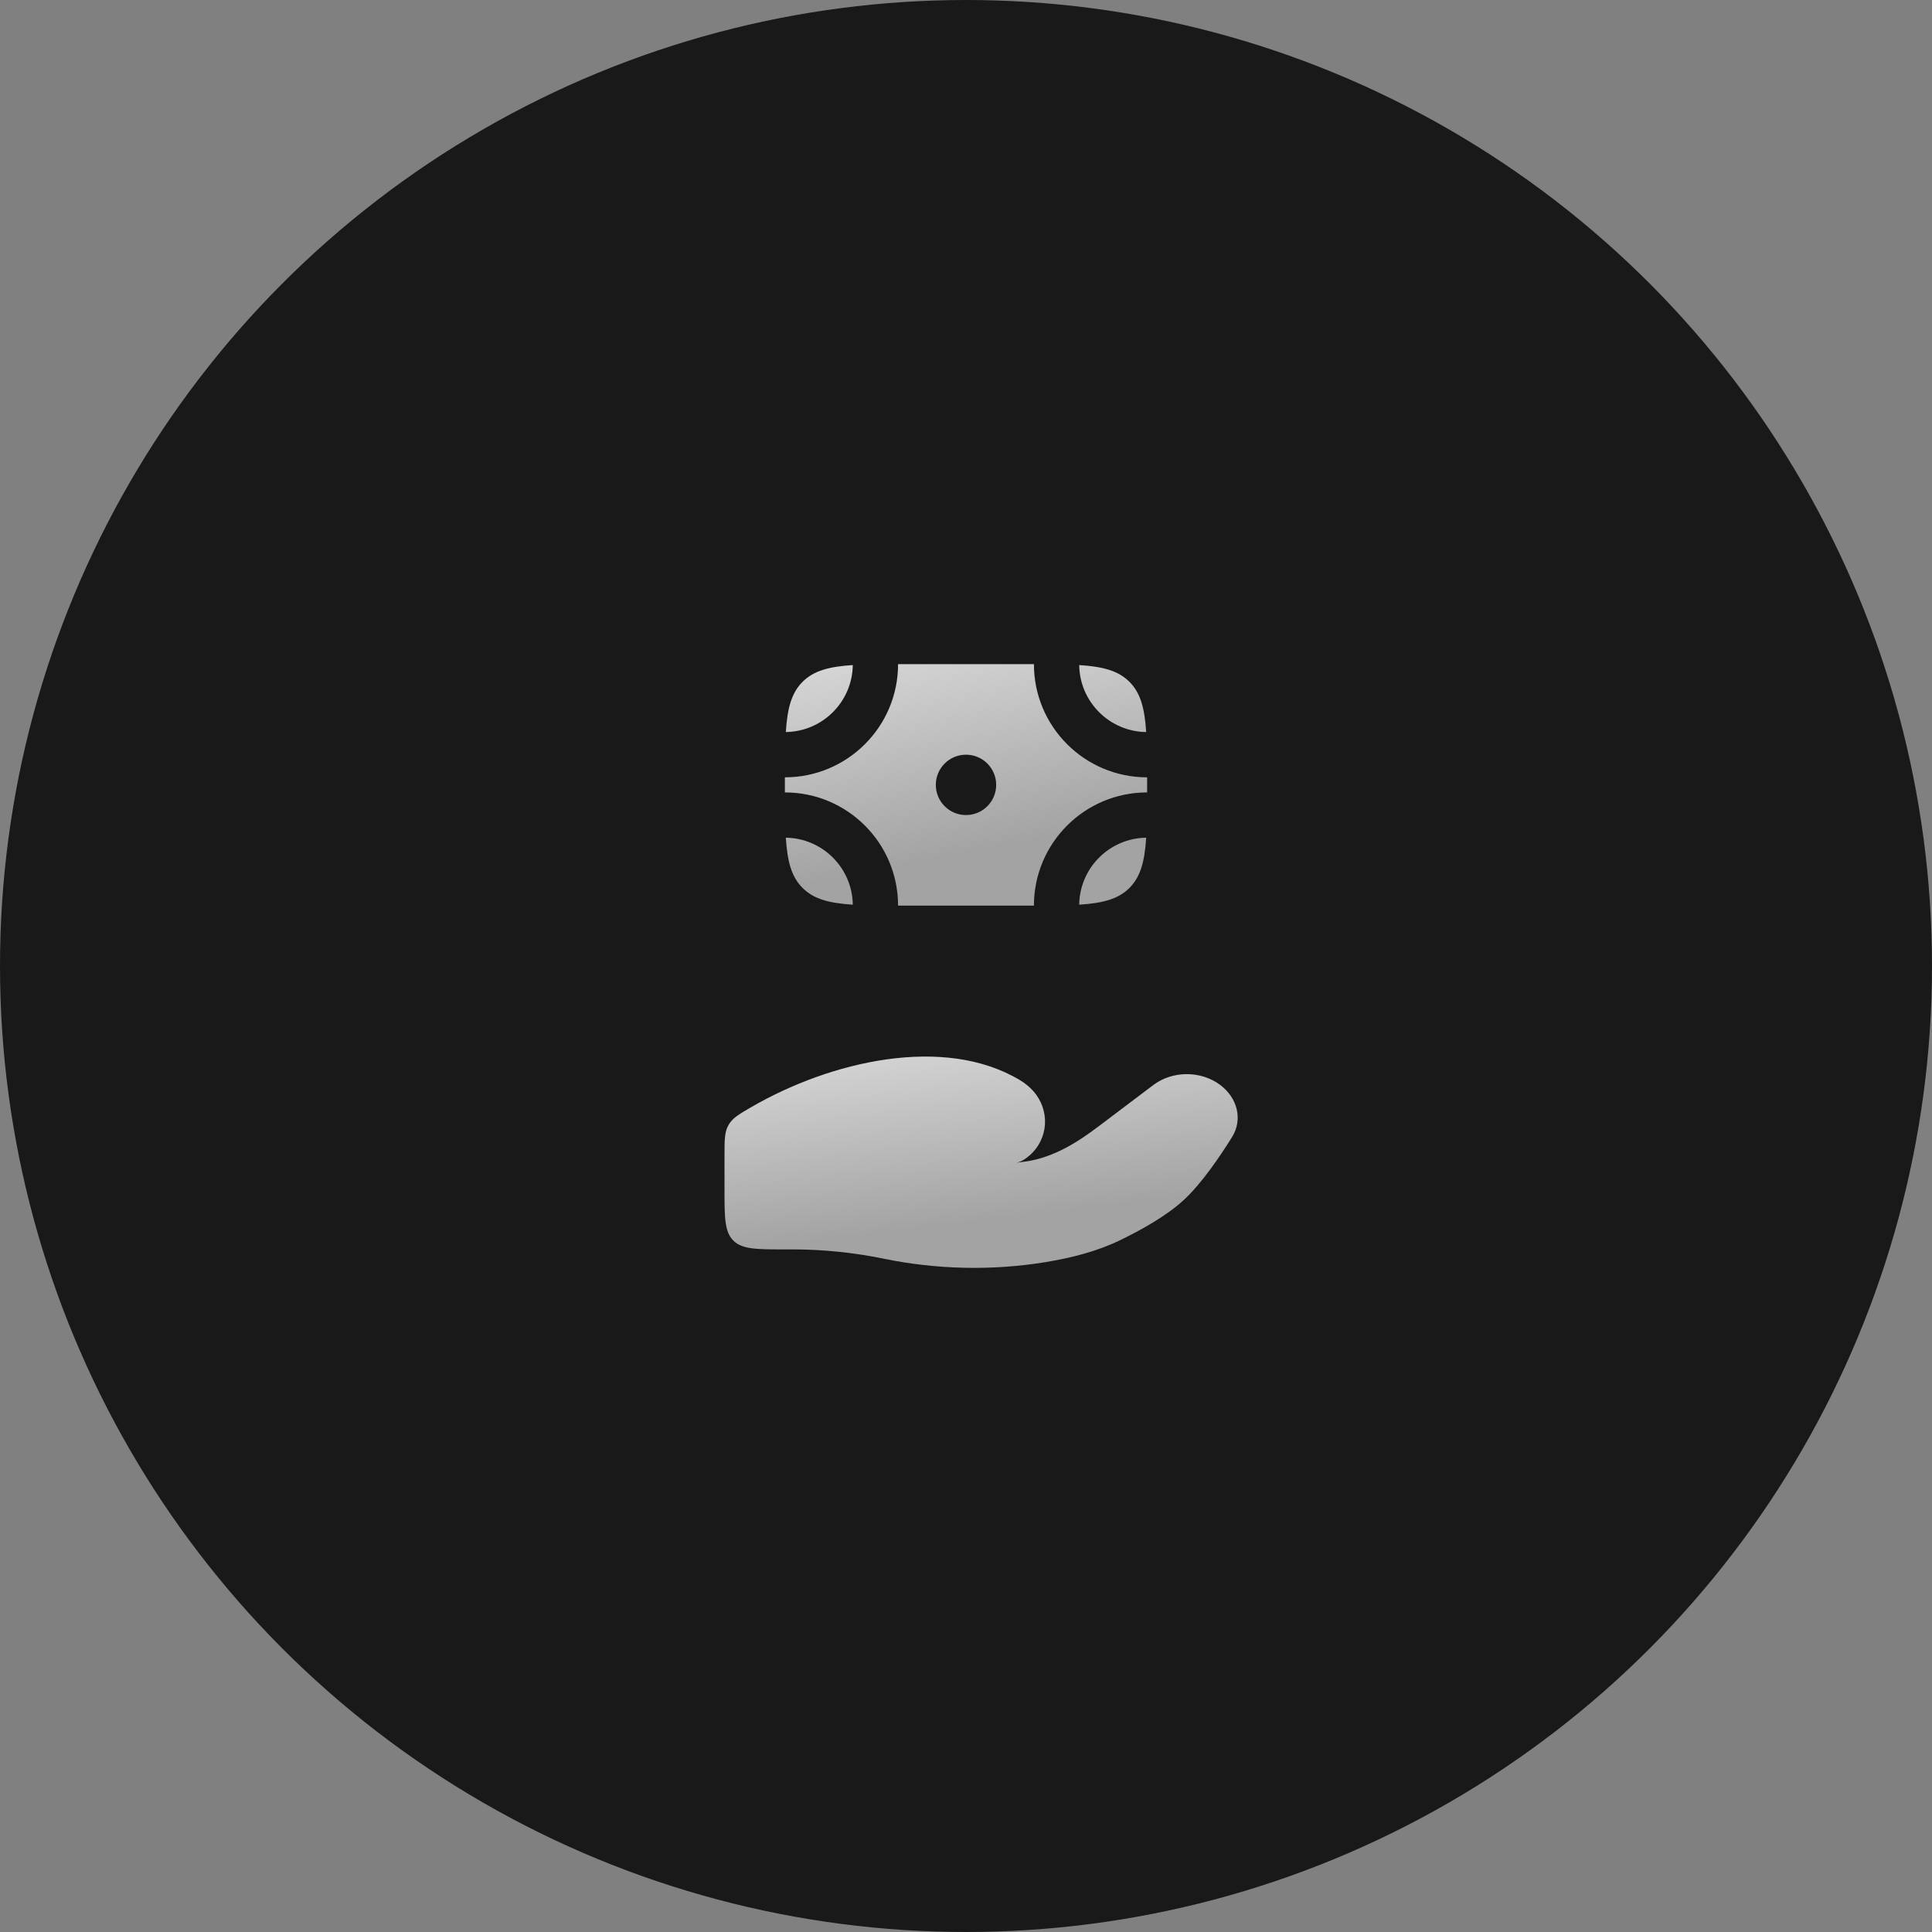 <svg width="64" height="64" viewBox="0 0 64 64" fill="none" xmlns="http://www.w3.org/2000/svg">
<rect x="0" y="0" width="64" height="64" fill="#808080" stroke="none"/>
<circle cx="32" cy="32" r="32" fill="#191919"/>
<path d="M26.26 41.388H26C25.057 41.388 24.586 41.388 24.293 41.096C24 40.803 24 40.331 24 39.388V38.276C24 37.758 24 37.499 24.133 37.267C24.266 37.036 24.467 36.919 24.869 36.685C27.515 35.146 31.271 34.28 33.779 35.776C33.947 35.876 34.099 35.998 34.228 36.143C34.787 36.77 34.746 37.716 34.103 38.278C33.967 38.396 33.822 38.486 33.676 38.517C33.796 38.503 33.911 38.487 34.021 38.47C34.932 38.325 35.697 37.837 36.397 37.308L38.205 35.943C38.842 35.462 39.787 35.462 40.425 35.943C40.998 36.376 41.174 37.089 40.811 37.671C40.388 38.349 39.792 39.216 39.22 39.746C38.647 40.277 37.794 40.75 37.097 41.087C36.326 41.459 35.474 41.673 34.607 41.814C32.849 42.098 31.017 42.055 29.276 41.696C28.293 41.494 27.271 41.388 26.26 41.388Z" fill="url(#paint0_linear_4186_10450)"/>
<path d="M26.586 22.586C26.219 22.953 26.082 23.459 26.031 24.25C27.249 24.233 28.233 23.249 28.25 22.031C27.459 22.082 26.953 22.219 26.586 22.586Z" fill="url(#paint1_linear_4186_10450)"/>
<path d="M37.414 22.586C37.047 22.219 36.541 22.082 35.75 22.031C35.766 23.249 36.751 24.234 37.969 24.25C37.918 23.459 37.781 22.953 37.414 22.586Z" fill="url(#paint2_linear_4186_10450)"/>
<path d="M37.414 29.414C37.047 29.781 36.541 29.918 35.75 29.969C35.767 28.751 36.751 27.766 37.969 27.75C37.918 28.541 37.781 29.047 37.414 29.414Z" fill="url(#paint3_linear_4186_10450)"/>
<path d="M26.586 29.414C26.953 29.781 27.459 29.918 28.25 29.969C28.233 28.751 27.249 27.767 26.031 27.75C26.082 28.541 26.219 29.047 26.586 29.414Z" fill="url(#paint4_linear_4186_10450)"/>
<path fill-rule="evenodd" clip-rule="evenodd" d="M26 25.75C28.071 25.75 29.75 24.071 29.75 22H34.25C34.25 24.071 35.929 25.75 38 25.75V26.25C35.929 26.25 34.25 27.929 34.25 30H29.75C29.75 27.929 28.071 26.25 26 26.25V25.75ZM32 27C32.552 27 33 26.552 33 26C33 25.448 32.552 25 32 25C31.448 25 31 25.448 31 26C31 26.552 31.448 27 32 27Z" fill="url(#paint5_linear_4186_10450)"/>
<defs>
<linearGradient id="paint0_linear_4186_10450" x1="25.062" y1="29.969" x2="26.411" y2="41.2" gradientUnits="userSpaceOnUse">
<stop stop-color="white"/>
<stop offset="1" stop-color="#A3A3A3"/>
</linearGradient>
<linearGradient id="paint1_linear_4186_10450" x1="26.75" y1="16.25" x2="29.19" y2="28.797" gradientUnits="userSpaceOnUse">
<stop stop-color="white"/>
<stop offset="1" stop-color="#A3A3A3"/>
</linearGradient>
<linearGradient id="paint2_linear_4186_10450" x1="26.75" y1="16.25" x2="29.19" y2="28.797" gradientUnits="userSpaceOnUse">
<stop stop-color="white"/>
<stop offset="1" stop-color="#A3A3A3"/>
</linearGradient>
<linearGradient id="paint3_linear_4186_10450" x1="26.75" y1="16.25" x2="29.19" y2="28.797" gradientUnits="userSpaceOnUse">
<stop stop-color="white"/>
<stop offset="1" stop-color="#A3A3A3"/>
</linearGradient>
<linearGradient id="paint4_linear_4186_10450" x1="26.75" y1="16.25" x2="29.19" y2="28.797" gradientUnits="userSpaceOnUse">
<stop stop-color="white"/>
<stop offset="1" stop-color="#A3A3A3"/>
</linearGradient>
<linearGradient id="paint5_linear_4186_10450" x1="26.75" y1="16.25" x2="29.19" y2="28.797" gradientUnits="userSpaceOnUse">
<stop stop-color="white"/>
<stop offset="1" stop-color="#A3A3A3"/>
</linearGradient>
</defs>
</svg>
